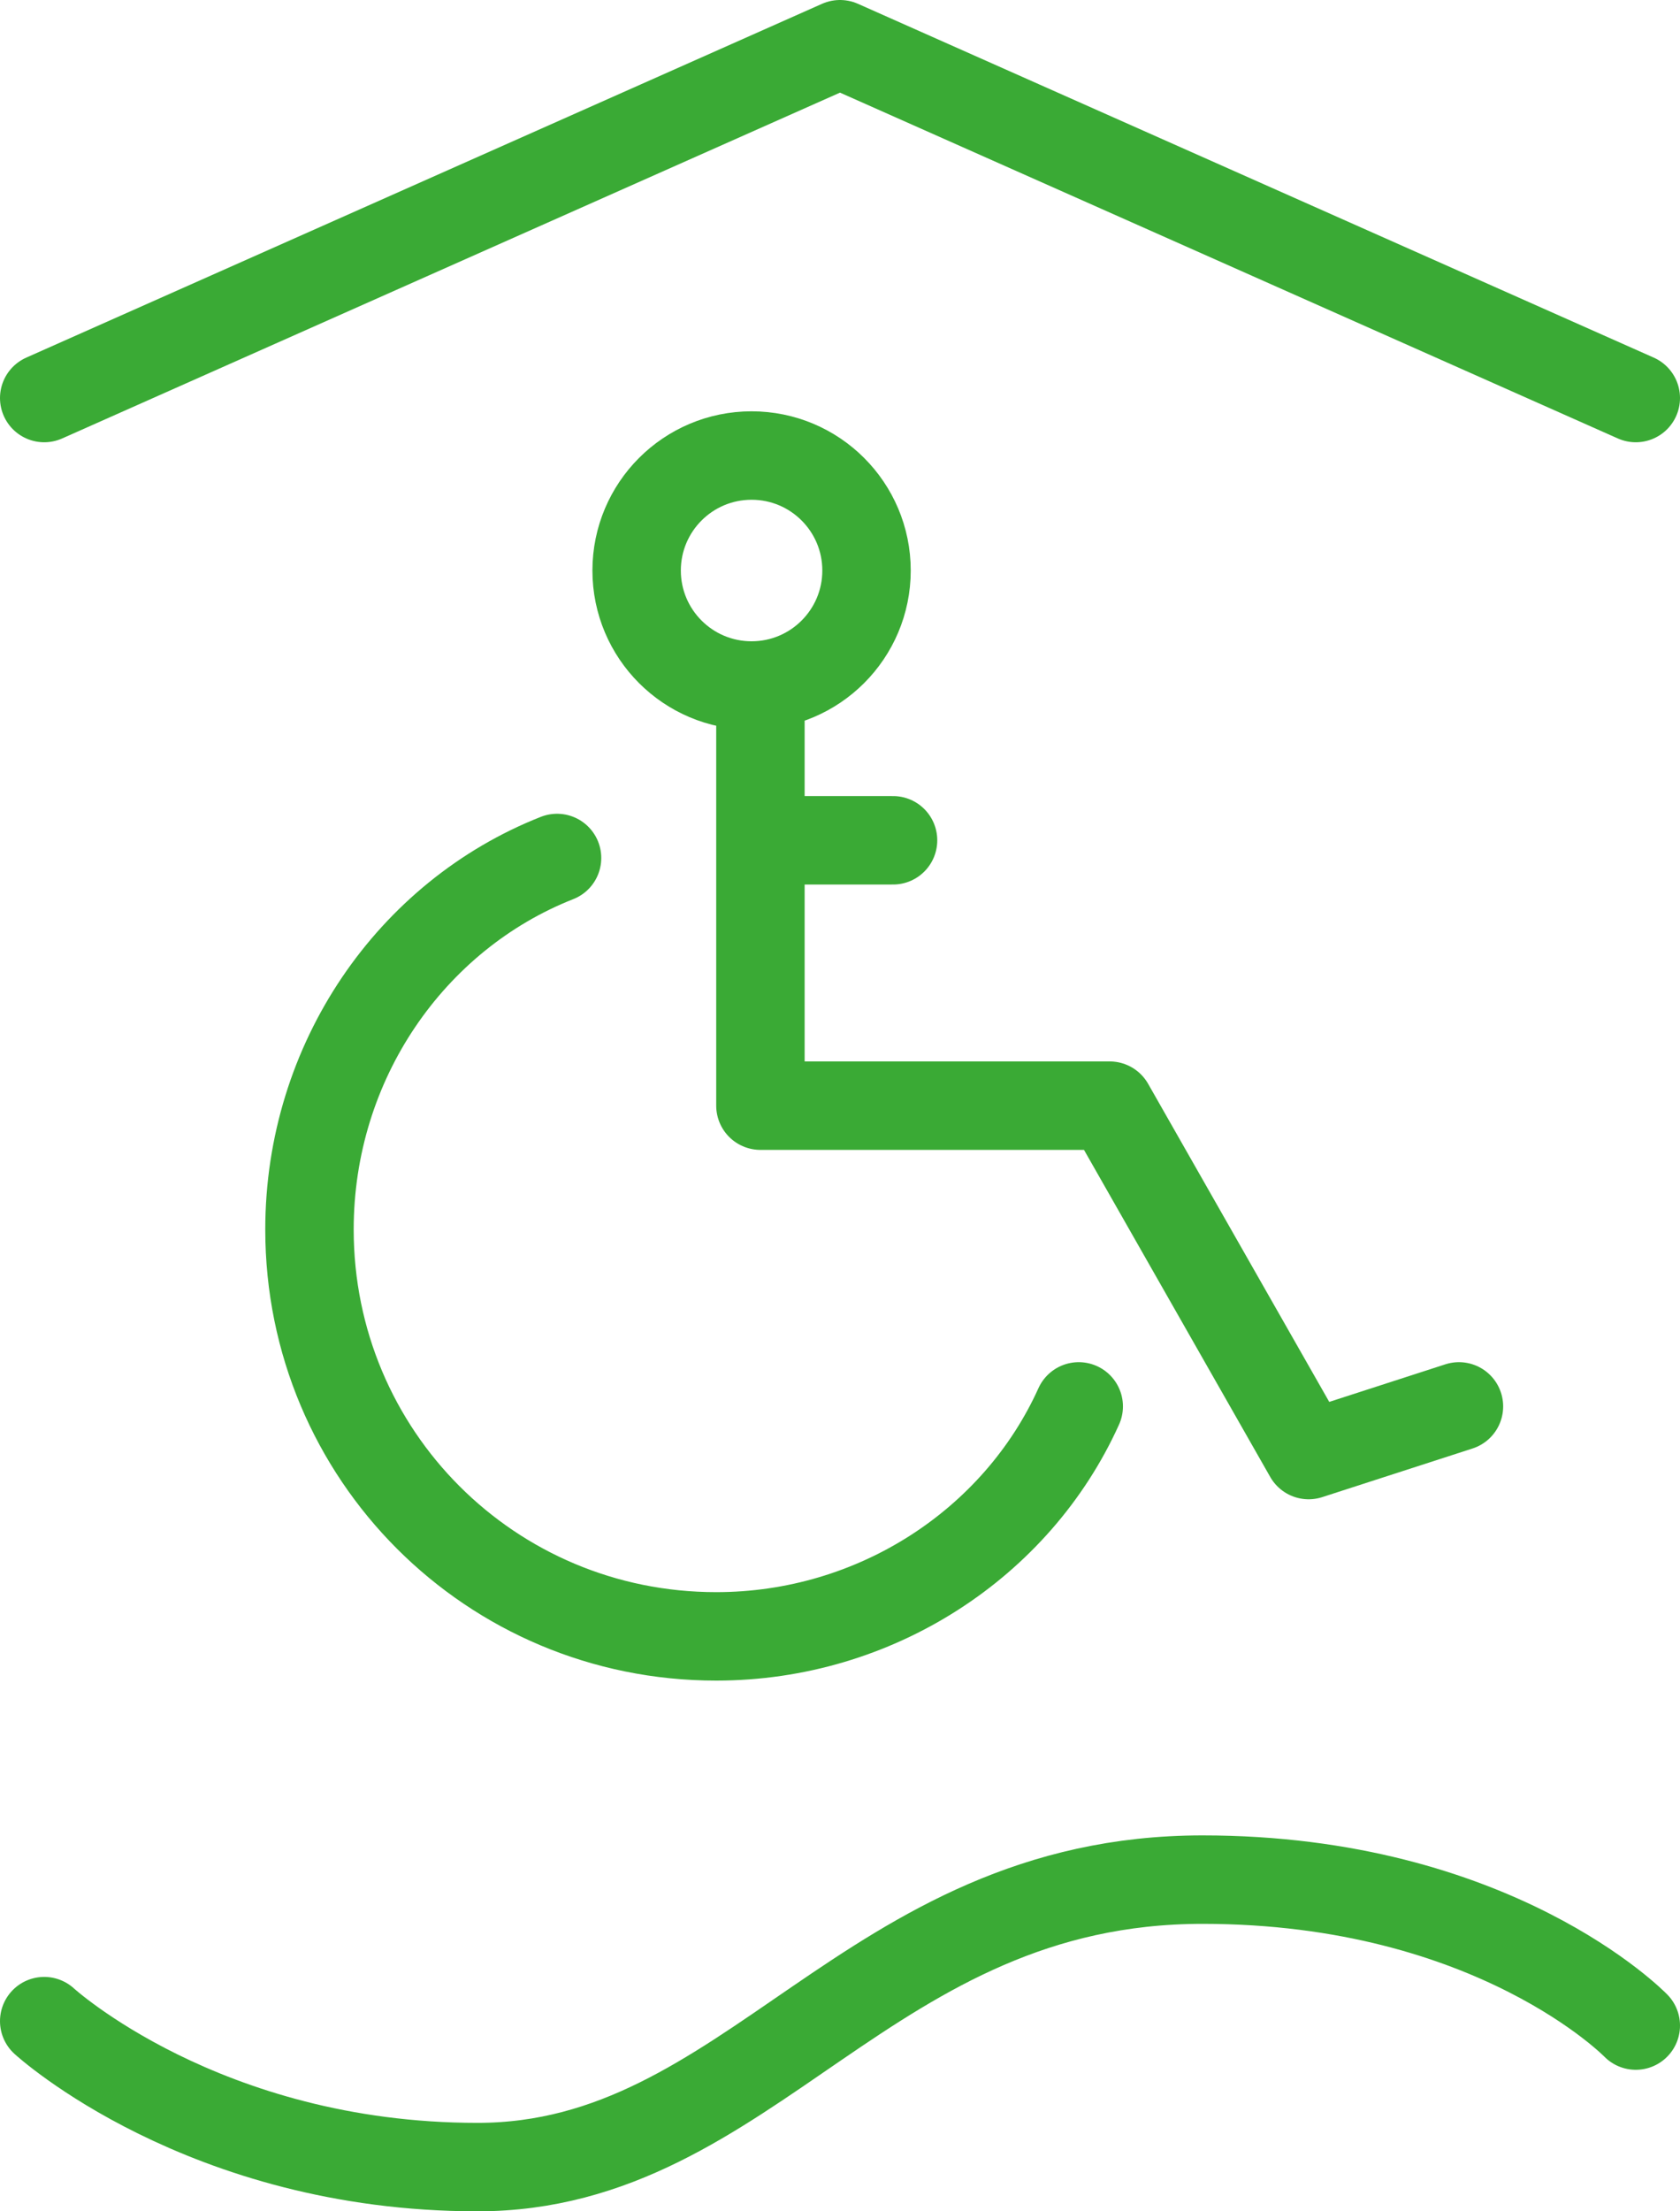 <svg xmlns="http://www.w3.org/2000/svg" viewBox="0 0 38 50"><style>.st0{display:none}.st1{display:inline}.st2{display:none}.st3{display:none;fill-rule:evenodd;clip-rule:evenodd;fill:none;stroke:#999;stroke-width:.1;stroke-miterlimit:10}.st4{fill:#5a5959}.st5{fill:none;stroke:#3aaa35;stroke-width:2;stroke-linecap:round;stroke-linejoin:round;stroke-miterlimit:10}.st6{fill:#3aaa35}.st7{stroke-width:2;stroke-miterlimit:10}.st7,.st8{fill:none;stroke:#3aaa35}.st8{stroke-linecap:round;stroke-linejoin:round}.st9{stroke-dasharray:2.061,3.091}.st9,.st10{fill:none;stroke:#3aaa35;stroke-linecap:round;stroke-linejoin:round}.st10{stroke-dasharray:1.857,2.786}.st11{stroke-dasharray:2,3}.st11,.st12{fill:none;stroke:#3aaa35;stroke-linecap:round;stroke-linejoin:round}.st12{stroke-dasharray:2.088,2.088}.st13{stroke-dasharray:2.185,2.185}.st13,.st14{fill:none;stroke:#3aaa35;stroke-linecap:round;stroke-linejoin:round}.st14{stroke-dasharray:2.41,2.41}.st15{fill-rule:evenodd;clip-rule:evenodd;stroke-width:2}.st15,.st16{fill:none;stroke:#3aaa35;stroke-linecap:round;stroke-linejoin:round;stroke-miterlimit:10}.st17{stroke-dasharray:1.936,2.905}.st17,.st18{fill:none;stroke:#3aaa35;stroke-linecap:round;stroke-linejoin:round}.st18{stroke-dasharray:2.011,3.016}.st19{stroke-dasharray:2.165,3.247}.st19,.st20{fill:none;stroke:#3aaa35;stroke-linecap:round;stroke-linejoin:round}.st20{stroke-width:2}.st21{stroke-dasharray:2.196,4.392}.st21,.st22{fill:none;stroke:#3aaa35;stroke-width:2;stroke-linecap:round;stroke-linejoin:round}.st22{stroke-dasharray:2.066,4.132}.st23{stroke-dasharray:2.935,3.913}.st23,.st24{fill:none;stroke:#3aaa35;stroke-width:2;stroke-linecap:round;stroke-linejoin:round}.st24{stroke-dasharray:2.801,3.735}.st25{stroke-dasharray:3,4}.st25,.st26{fill:none;stroke:#3aaa35;stroke-width:2;stroke-linecap:round;stroke-linejoin:round}.st26{stroke-dasharray:2.85,3.8}</style><g class="st0 st1" id="grid"><path class="st2" d="M18.2-4.9C34.7-4.9 48.1 8.5 48.1 25S34.7 54.9 18.2 54.9-11.7 41.5-11.7 25 1.7-4.9 18.2-4.9m0-.1c-16.6 0-30 13.4-30 30s13.4 30 30 30 30-13.4 30-30-13.4-30-30-30z"/><path class="st2" d="M18.2 15.1c5.5 0 9.9 4.4 9.9 9.9s-4.4 9.9-9.9 9.9-9.9-4.4-9.9-9.9 4.5-9.9 9.9-9.9m0-.1c-5.5 0-10 4.5-10 10s4.5 10 10 10 10-4.5 10-10-4.5-10-10-10z"/><path class="st2" d="M18.2 5.1c11 0 19.9 8.9 19.9 19.9s-8.9 19.9-19.9 19.9C7.2 44.9-1.7 36-1.7 25S7.2 5.1 18.2 5.1m0-.1c-11 0-20 9-20 20s9 20 20 20 20-9 20-20-8.9-20-20-20z"/><path class="st2" d="M48.2-5v60h-60V-5h60m0 0h-60v60h60V-5z"/><path class="st3" d="M-6.8 0l50 50M43.2 0l-50 50"/></g><g id="icons"><path class="st5" d="M1 45.7S4.6 49 10.8 49s8.8-6.5 16.4-6.5c6.6 0 9.8 3.3 9.8 3.3M1 9l18-8 18 8M17.2 16v9h7.9l4.5 7.9 3.4-1.1M17.2 19h3"/><circle class="st5" cx="17" cy="12.9" r="2.6"/><path class="st5" d="M24.4 31.8C23 34.9 19.8 37 16.2 37 11.1 37 7 32.9 7 27.8c0-3.8 2.3-7.1 5.6-8.4"/></g></svg>